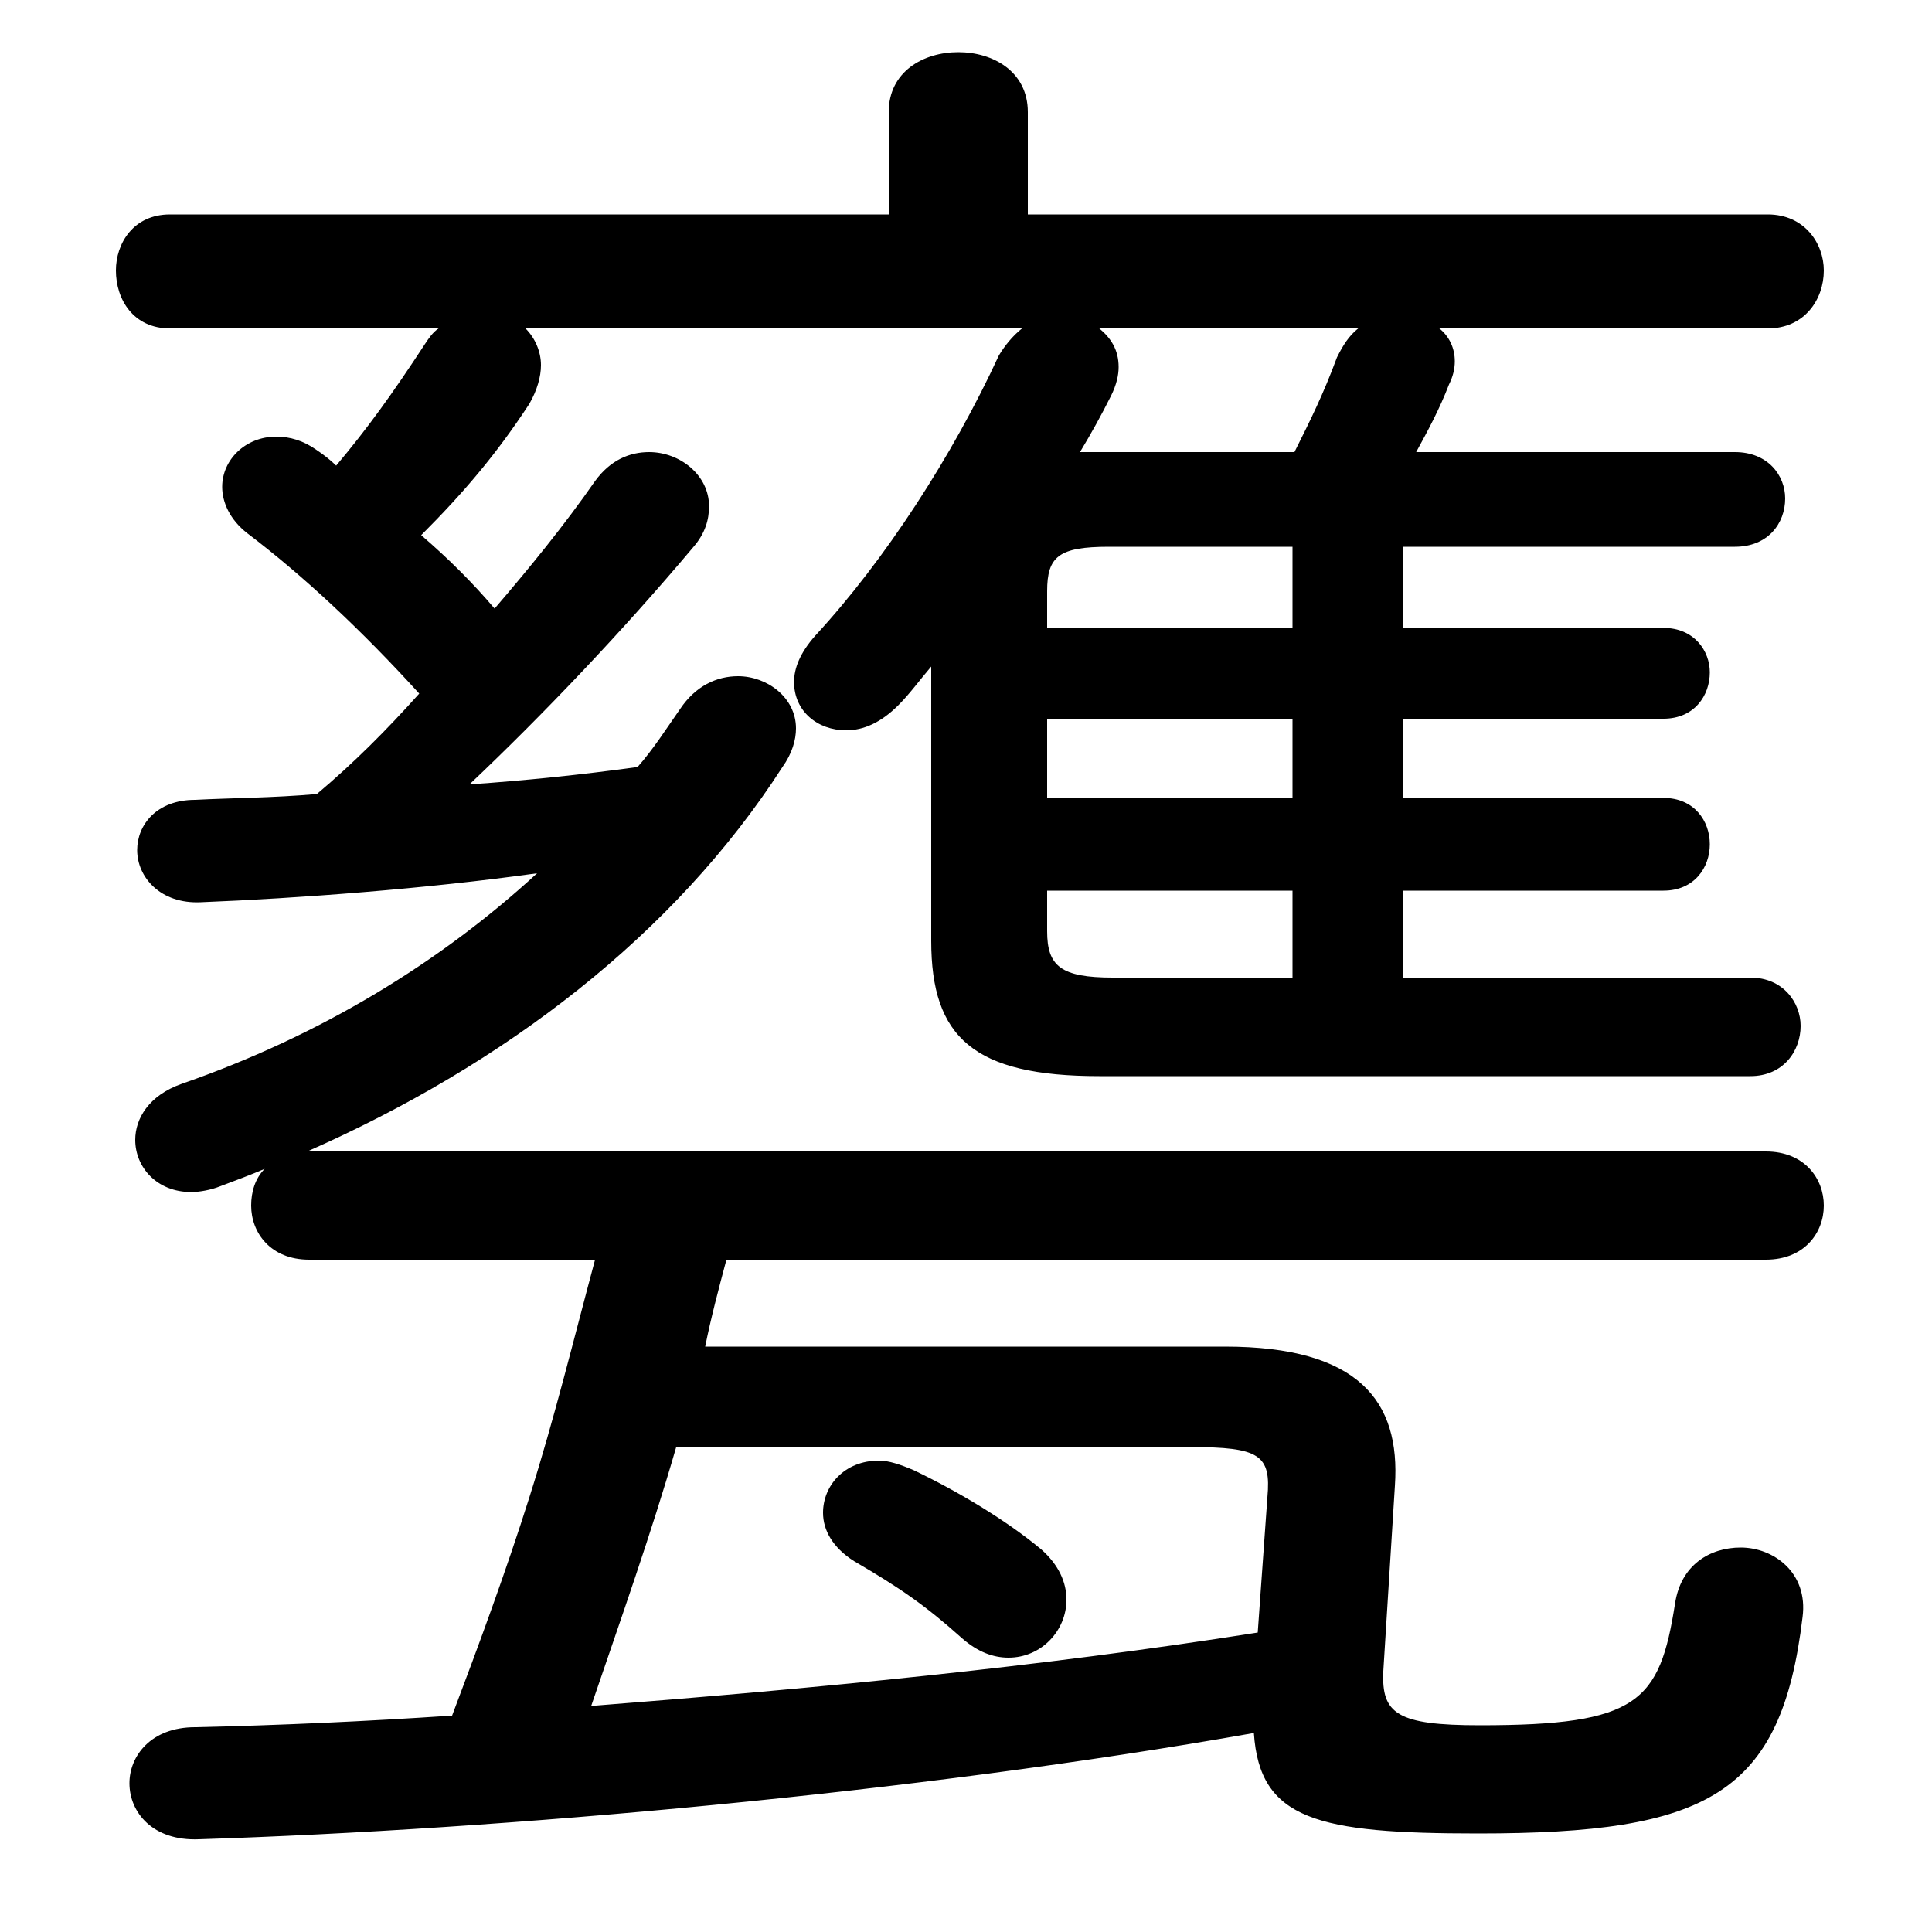 <svg xmlns="http://www.w3.org/2000/svg" viewBox="0 -44.0 50.0 50.0">
    <rect x="0" y="-44.0" width="50.0" height="50.0" fill="#808080" stroke="none"/>
    <g transform="scale(1, -1)">
        <!-- ボディの枠 -->
        <rect x="0" y="-6.0" width="50.0" height="50.0"
            stroke="white" fill="white"/>
        <!-- グリフ座標系の原点 -->
        <circle cx="0" cy="0" r="5" fill="white"/>
        <!-- グリフのアウトライン -->
        <g style="fill:black;stroke:#000000;stroke-width:0;stroke-linecap:round;stroke-linejoin:round;">
        <path d="M 22.1 3.6 C 23.3 2.9 23.95 2.45 24.9 1.6 C 25.3 1.25 25.7 1.1 26.1 1.1 C 26.95 1.1 27.6 1.8 27.6 2.6 C 27.6 3.05 27.4 3.5 26.95 3.9 C 26.05 4.65 24.8 5.4 23.65 5.95 C 23.3 6.1 23.0 6.2 22.75 6.2 C 21.85 6.2 21.3 5.55 21.3 4.85 C 21.3 4.4 21.55 3.95 22.1 3.6 Z M 26.45 35.5 C 26.2 35.3 26.0 35.05 25.85 34.8 C 24.65 32.2 22.9 29.5 21.1 27.55 C 20.7 27.1 20.55 26.7 20.55 26.35 C 20.55 25.6 21.15 25.1 21.9 25.1 C 22.35 25.1 22.8 25.3 23.25 25.75 C 23.55 26.05 23.8 26.4 24.1 26.75 L 24.1 19.65 C 24.1 17.15 25.2 16.15 28.45 16.15 L 45.3 16.15 C 46.15 16.15 46.6 16.8 46.6 17.45 C 46.6 18.05 46.15 18.7 45.3 18.7 L 36.3 18.7 L 36.3 20.95 L 43.05 20.95 C 43.85 20.95 44.25 21.55 44.25 22.15 C 44.25 22.75 43.85 23.35 43.05 23.35 L 36.3 23.35 L 36.3 25.4 L 43.05 25.4 C 43.85 25.4 44.25 26.0 44.25 26.6 C 44.25 27.15 43.85 27.75 43.05 27.75 L 36.3 27.75 L 36.3 29.85 L 44.9 29.85 C 45.75 29.85 46.2 30.45 46.2 31.1 C 46.2 31.7 45.75 32.3 44.9 32.3 L 36.65 32.3 C 36.95 32.85 37.25 33.4 37.5 34.05 C 37.6 34.25 37.65 34.45 37.65 34.65 C 37.65 35.0 37.5 35.3 37.25 35.5 L 45.75 35.5 C 46.7 35.5 47.2 36.25 47.2 37.0 C 47.2 37.7 46.7 38.45 45.75 38.45 L 26.6 38.45 L 26.6 41.1 C 26.6 42.15 25.7 42.65 24.8 42.65 C 23.9 42.65 23.0 42.15 23.0 41.1 L 23.0 38.45 L 4.4 38.45 C 3.45 38.45 3.0 37.7 3.0 37.0 C 3.0 36.25 3.45 35.5 4.4 35.5 L 11.35 35.5 C 11.2 35.4 11.1 35.25 11.0 35.1 C 10.15 33.8 9.5 32.9 8.7 31.95 C 8.55 32.1 8.35 32.25 8.2 32.35 C 7.85 32.6 7.5 32.7 7.15 32.7 C 6.35 32.7 5.75 32.1 5.75 31.4 C 5.75 31.0 5.95 30.55 6.4 30.2 C 7.85 29.1 9.35 27.7 10.85 26.05 C 10.0 25.1 9.15 24.25 8.2 23.45 C 7.05 23.35 6.0 23.35 5.05 23.3 C 4.05 23.3 3.55 22.65 3.55 22.0 C 3.55 21.3 4.15 20.6 5.2 20.65 C 7.7 20.75 11.05 21.0 13.9 21.4 C 11.4 19.1 8.3 17.2 4.7 15.95 C 3.85 15.65 3.5 15.05 3.5 14.5 C 3.5 13.8 4.05 13.15 4.95 13.15 C 5.15 13.15 5.45 13.2 5.7 13.3 C 6.1 13.45 6.5 13.6 6.85 13.75 C 6.6 13.5 6.5 13.15 6.5 12.8 C 6.5 12.1 7.0 11.4 8.0 11.4 L 15.4 11.4 C 14.85 9.35 14.35 7.3 13.7 5.25 C 13.1 3.35 12.4 1.45 11.7 -0.4 C 9.45 -0.55 7.25 -0.65 5.05 -0.7 C 3.9 -0.7 3.35 -1.45 3.35 -2.15 C 3.35 -2.9 3.95 -3.65 5.15 -3.6 C 13.0 -3.35 23.7 -2.4 32.45 -0.85 C 32.6 -3.1 34.1 -3.45 38.25 -3.45 C 44.2 -3.45 46.1 -2.45 46.65 2.15 C 46.8 3.3 45.9 3.95 45.05 3.95 C 44.25 3.95 43.5 3.5 43.35 2.5 C 42.95 -0.05 42.4 -0.65 38.3 -0.65 C 36.15 -0.65 35.75 -0.35 35.8 0.75 L 36.1 5.55 C 36.25 7.75 35.15 9.15 31.7 9.15 L 18.25 9.15 C 18.4 9.9 18.6 10.65 18.8 11.4 L 45.7 11.4 C 46.7 11.4 47.2 12.1 47.2 12.8 C 47.2 13.5 46.7 14.2 45.7 14.2 L 7.95 14.2 C 13.05 16.45 17.45 19.8 20.25 24.15 C 20.5 24.5 20.6 24.85 20.6 25.15 C 20.6 25.95 19.85 26.5 19.1 26.5 C 18.55 26.5 18.0 26.25 17.6 25.65 C 17.25 25.15 16.9 24.6 16.5 24.15 C 15.05 23.95 13.6 23.8 12.15 23.7 C 14.05 25.5 16.1 27.65 17.95 29.85 C 18.25 30.2 18.35 30.55 18.35 30.9 C 18.35 31.7 17.6 32.3 16.8 32.3 C 16.3 32.3 15.8 32.1 15.4 31.55 C 14.6 30.4 13.7 29.3 12.8 28.25 C 12.25 28.9 11.6 29.55 10.9 30.15 C 12.0 31.25 12.85 32.25 13.7 33.55 C 13.9 33.9 14.0 34.25 14.0 34.55 C 14.0 34.9 13.85 35.25 13.6 35.5 Z M 33.45 27.75 L 27.1 27.75 L 27.1 28.7 C 27.1 29.6 27.4 29.85 28.7 29.85 L 33.45 29.85 Z M 33.45 25.4 L 33.45 23.35 L 27.1 23.35 L 27.1 25.4 Z M 33.45 20.95 L 33.45 18.7 L 28.8 18.7 C 27.45 18.7 27.1 19.0 27.1 19.9 L 27.1 20.95 Z M 35.15 35.5 C 34.9 35.3 34.75 35.05 34.6 34.75 C 34.25 33.8 33.9 33.1 33.5 32.3 L 28.35 32.3 C 28.2 32.3 28.1 32.3 27.95 32.3 C 28.25 32.8 28.5 33.25 28.75 33.75 C 28.9 34.05 28.95 34.3 28.95 34.5 C 28.95 34.95 28.75 35.25 28.45 35.5 Z M 30.8 6.55 C 32.6 6.55 32.9 6.35 32.8 5.25 L 32.55 1.75 C 26.85 0.85 21.05 0.3 15.3 -0.15 C 16.05 2.05 16.85 4.3 17.5 6.55 Z"/>
    </g>
    </g>
</svg>
